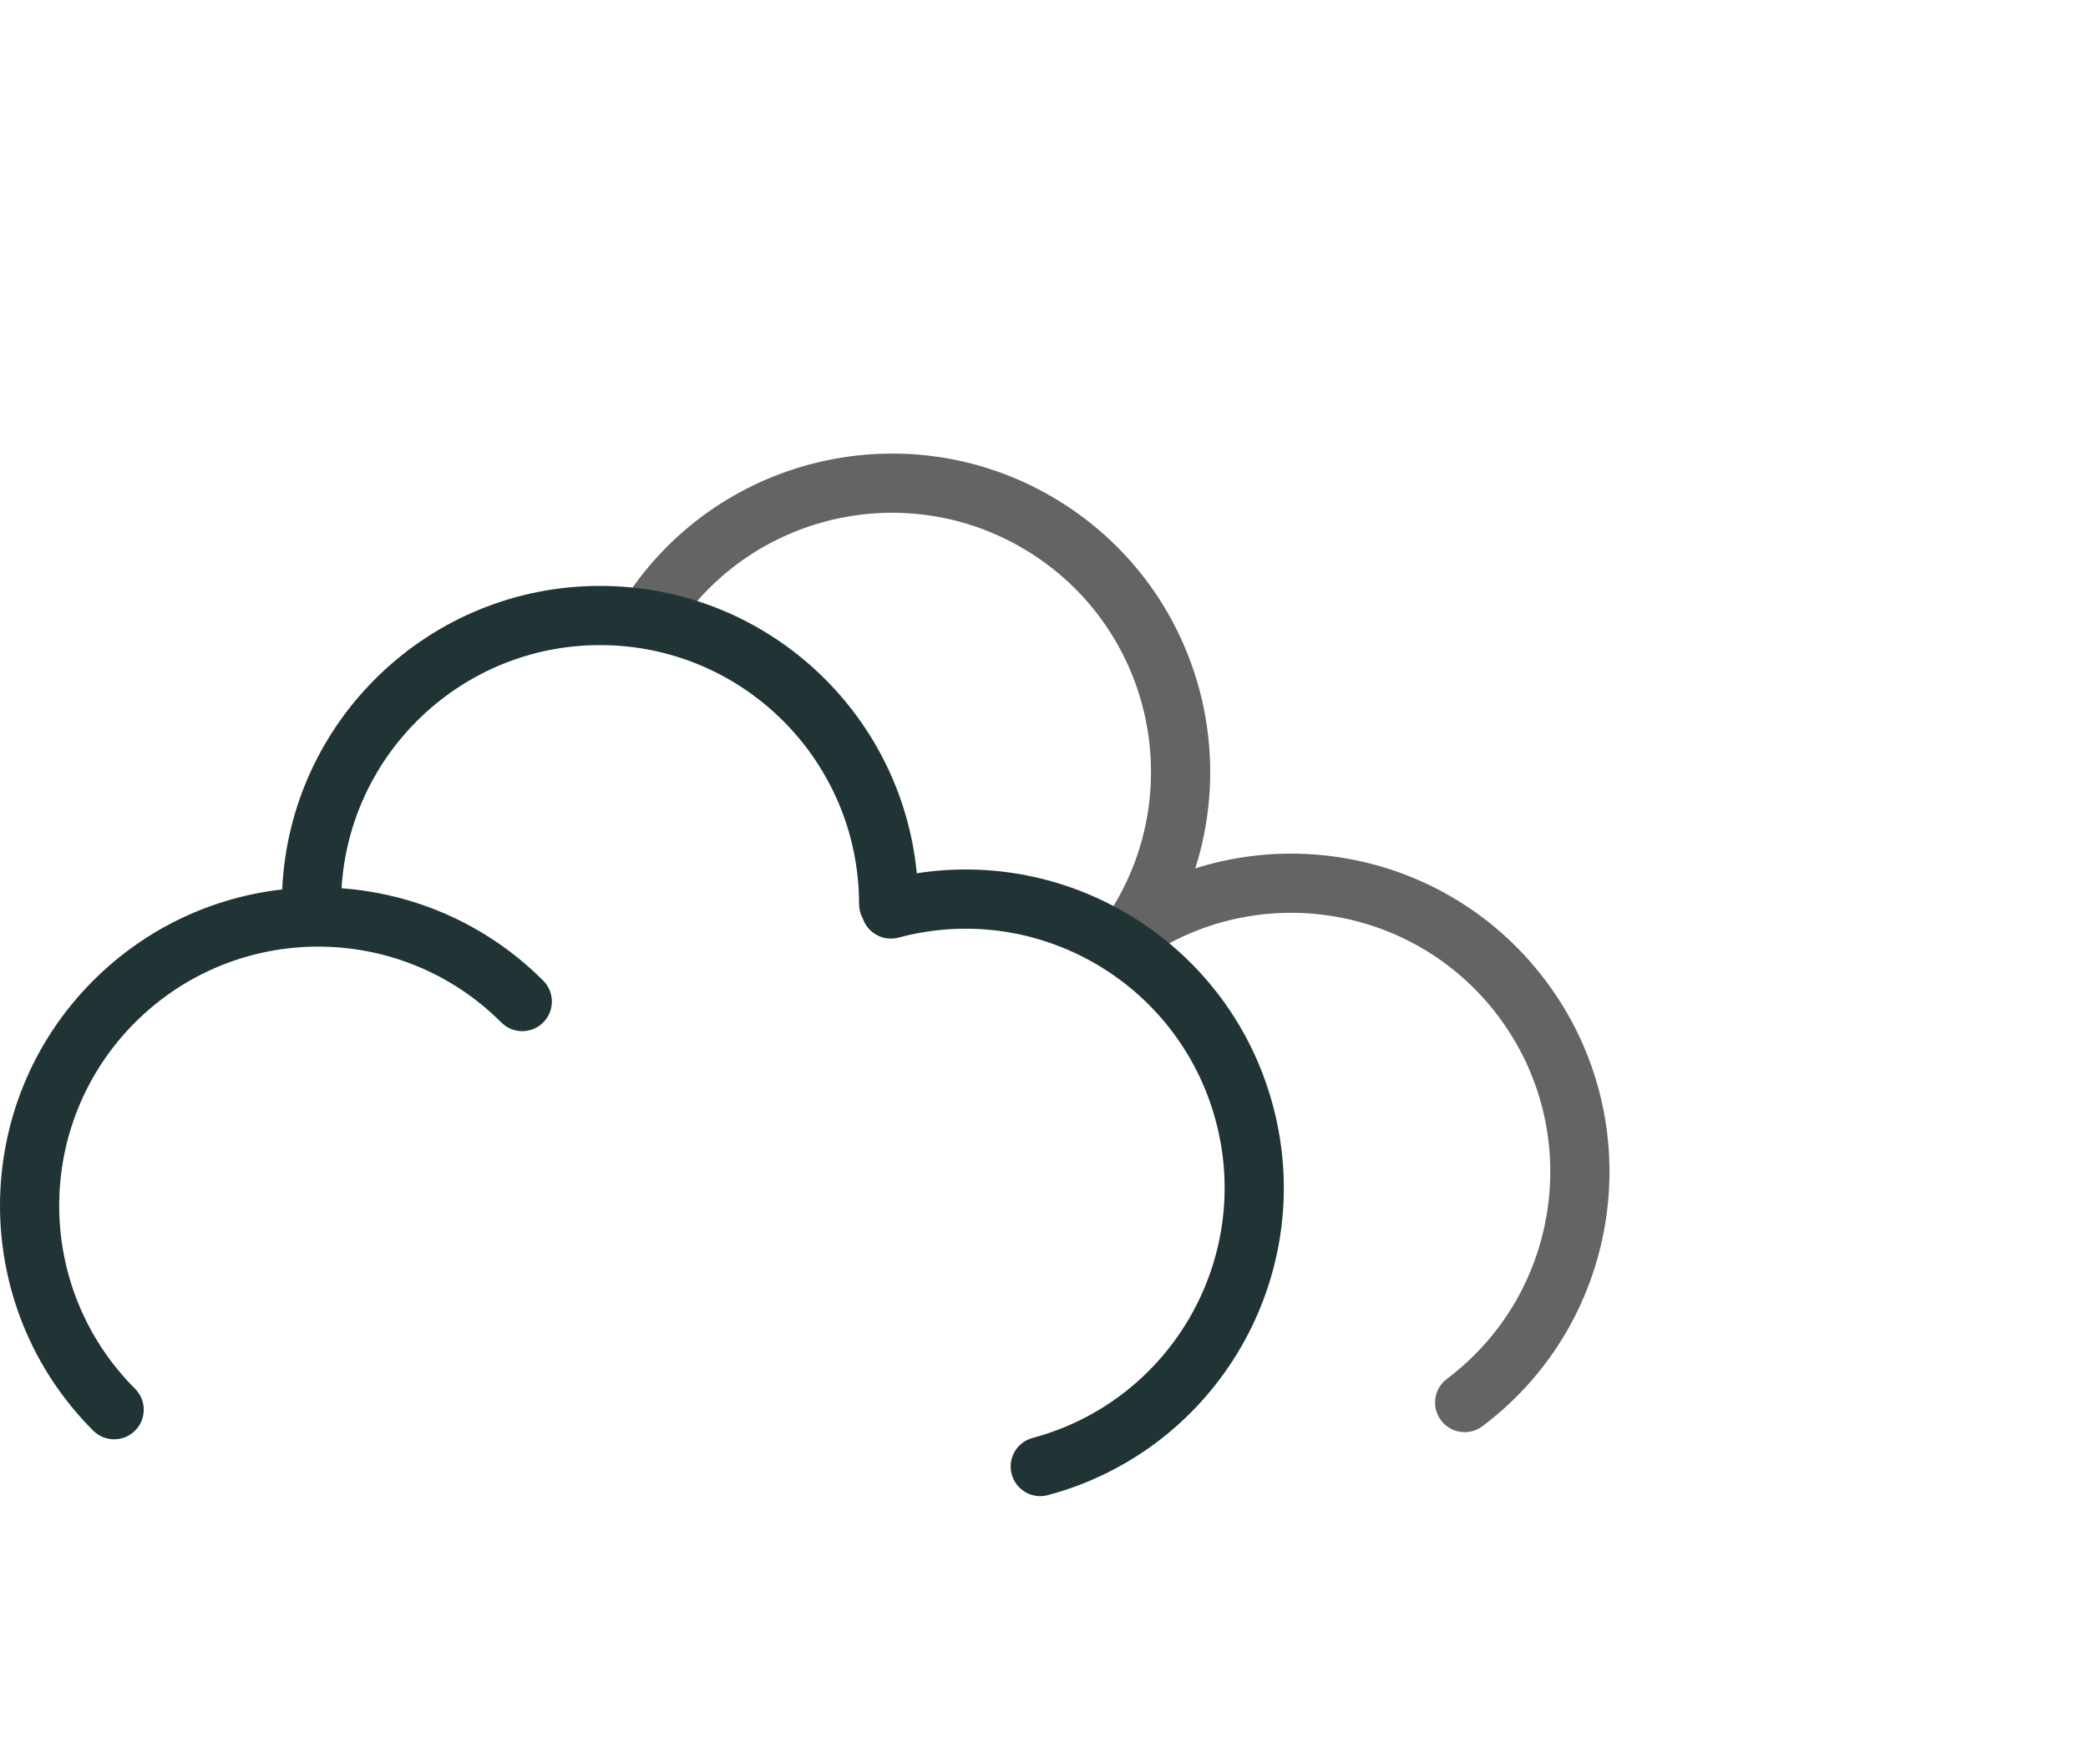 <svg xmlns="http://www.w3.org/2000/svg" width="161" height="136" viewBox="0 0 161 136" fill="none">
  <path fill-rule="evenodd" clip-rule="evenodd" d="M52.069 48.573L52.087 48.544C58.135 39.339 70.497 36.766 79.716 42.801C88.944 48.842 91.528 61.219 85.487 70.448L85.487 70.448L85.487 70.448C85.487 70.448 85.487 70.448 85.487 70.448C84.797 71.503 85.092 72.917 86.147 73.608C87.202 74.298 88.616 74.003 89.307 72.948C89.312 72.94 89.318 72.931 89.323 72.923C96.723 61.588 93.545 46.398 82.216 38.982C70.885 31.565 55.688 34.732 48.262 46.054L48.25 46.073L52.087 48.544L48.25 46.073C47.559 47.127 47.855 48.542 48.909 49.233C49.964 49.923 51.379 49.628 52.069 48.573Z" fill="#646464"/>
  <path fill-rule="evenodd" clip-rule="evenodd" d="M87.567 74.391L87.594 74.37C96.409 67.767 108.91 69.547 115.53 78.355C122.157 87.172 120.382 99.691 111.566 106.318L111.565 106.318L111.566 106.319C111.566 106.319 111.566 106.319 111.566 106.319C110.558 107.076 110.355 108.507 111.113 109.515C111.87 110.522 113.301 110.725 114.308 109.968C114.316 109.962 114.325 109.955 114.333 109.949C125.143 101.803 127.315 86.437 119.179 75.613C111.042 64.787 95.674 62.603 84.843 70.728L84.825 70.742L87.594 74.37L84.825 70.742C83.817 71.499 83.614 72.93 84.371 73.938C85.129 74.945 86.56 75.148 87.567 74.391Z" fill="#646464"/>
  <path fill-rule="evenodd" clip-rule="evenodd" d="M7.186 75.611C11.27 71.527 16.435 69.183 21.76 68.581C22.351 55.555 33.098 45.176 46.27 45.176C59.019 45.176 69.496 54.9 70.692 67.335C82.921 65.423 94.876 73.006 98.151 85.233C101.656 98.313 93.901 111.757 80.828 115.275L80.802 115.282C79.585 115.608 78.333 114.886 78.007 113.668C77.681 112.451 78.403 111.2 79.621 110.873L79.621 110.873L79.621 110.873C90.274 108.018 96.597 97.068 93.742 86.414C90.887 75.76 79.937 69.438 69.283 72.293L69.283 72.293C68.118 72.605 66.923 71.957 66.535 70.835C66.348 70.503 66.241 70.12 66.241 69.712V69.712H66.24V69.711C66.24 58.682 57.299 49.741 46.27 49.741C35.65 49.741 26.967 58.029 26.336 68.49C31.985 68.903 37.52 71.264 41.847 75.573C41.86 75.585 41.873 75.598 41.885 75.611C42.777 76.502 42.777 77.947 41.885 78.838C40.994 79.73 39.549 79.73 38.658 78.838L38.657 78.838L38.657 78.838C30.858 71.039 18.213 71.039 10.414 78.838C2.628 86.624 2.615 99.24 10.376 107.042C10.389 107.055 10.402 107.068 10.415 107.081C11.306 107.972 11.306 109.417 10.415 110.309C9.524 111.2 8.079 111.2 7.187 110.309L7.187 110.308L7.186 110.309C-2.395 100.727 -2.395 85.192 7.186 75.611Z" fill="#213435"/>
</svg>